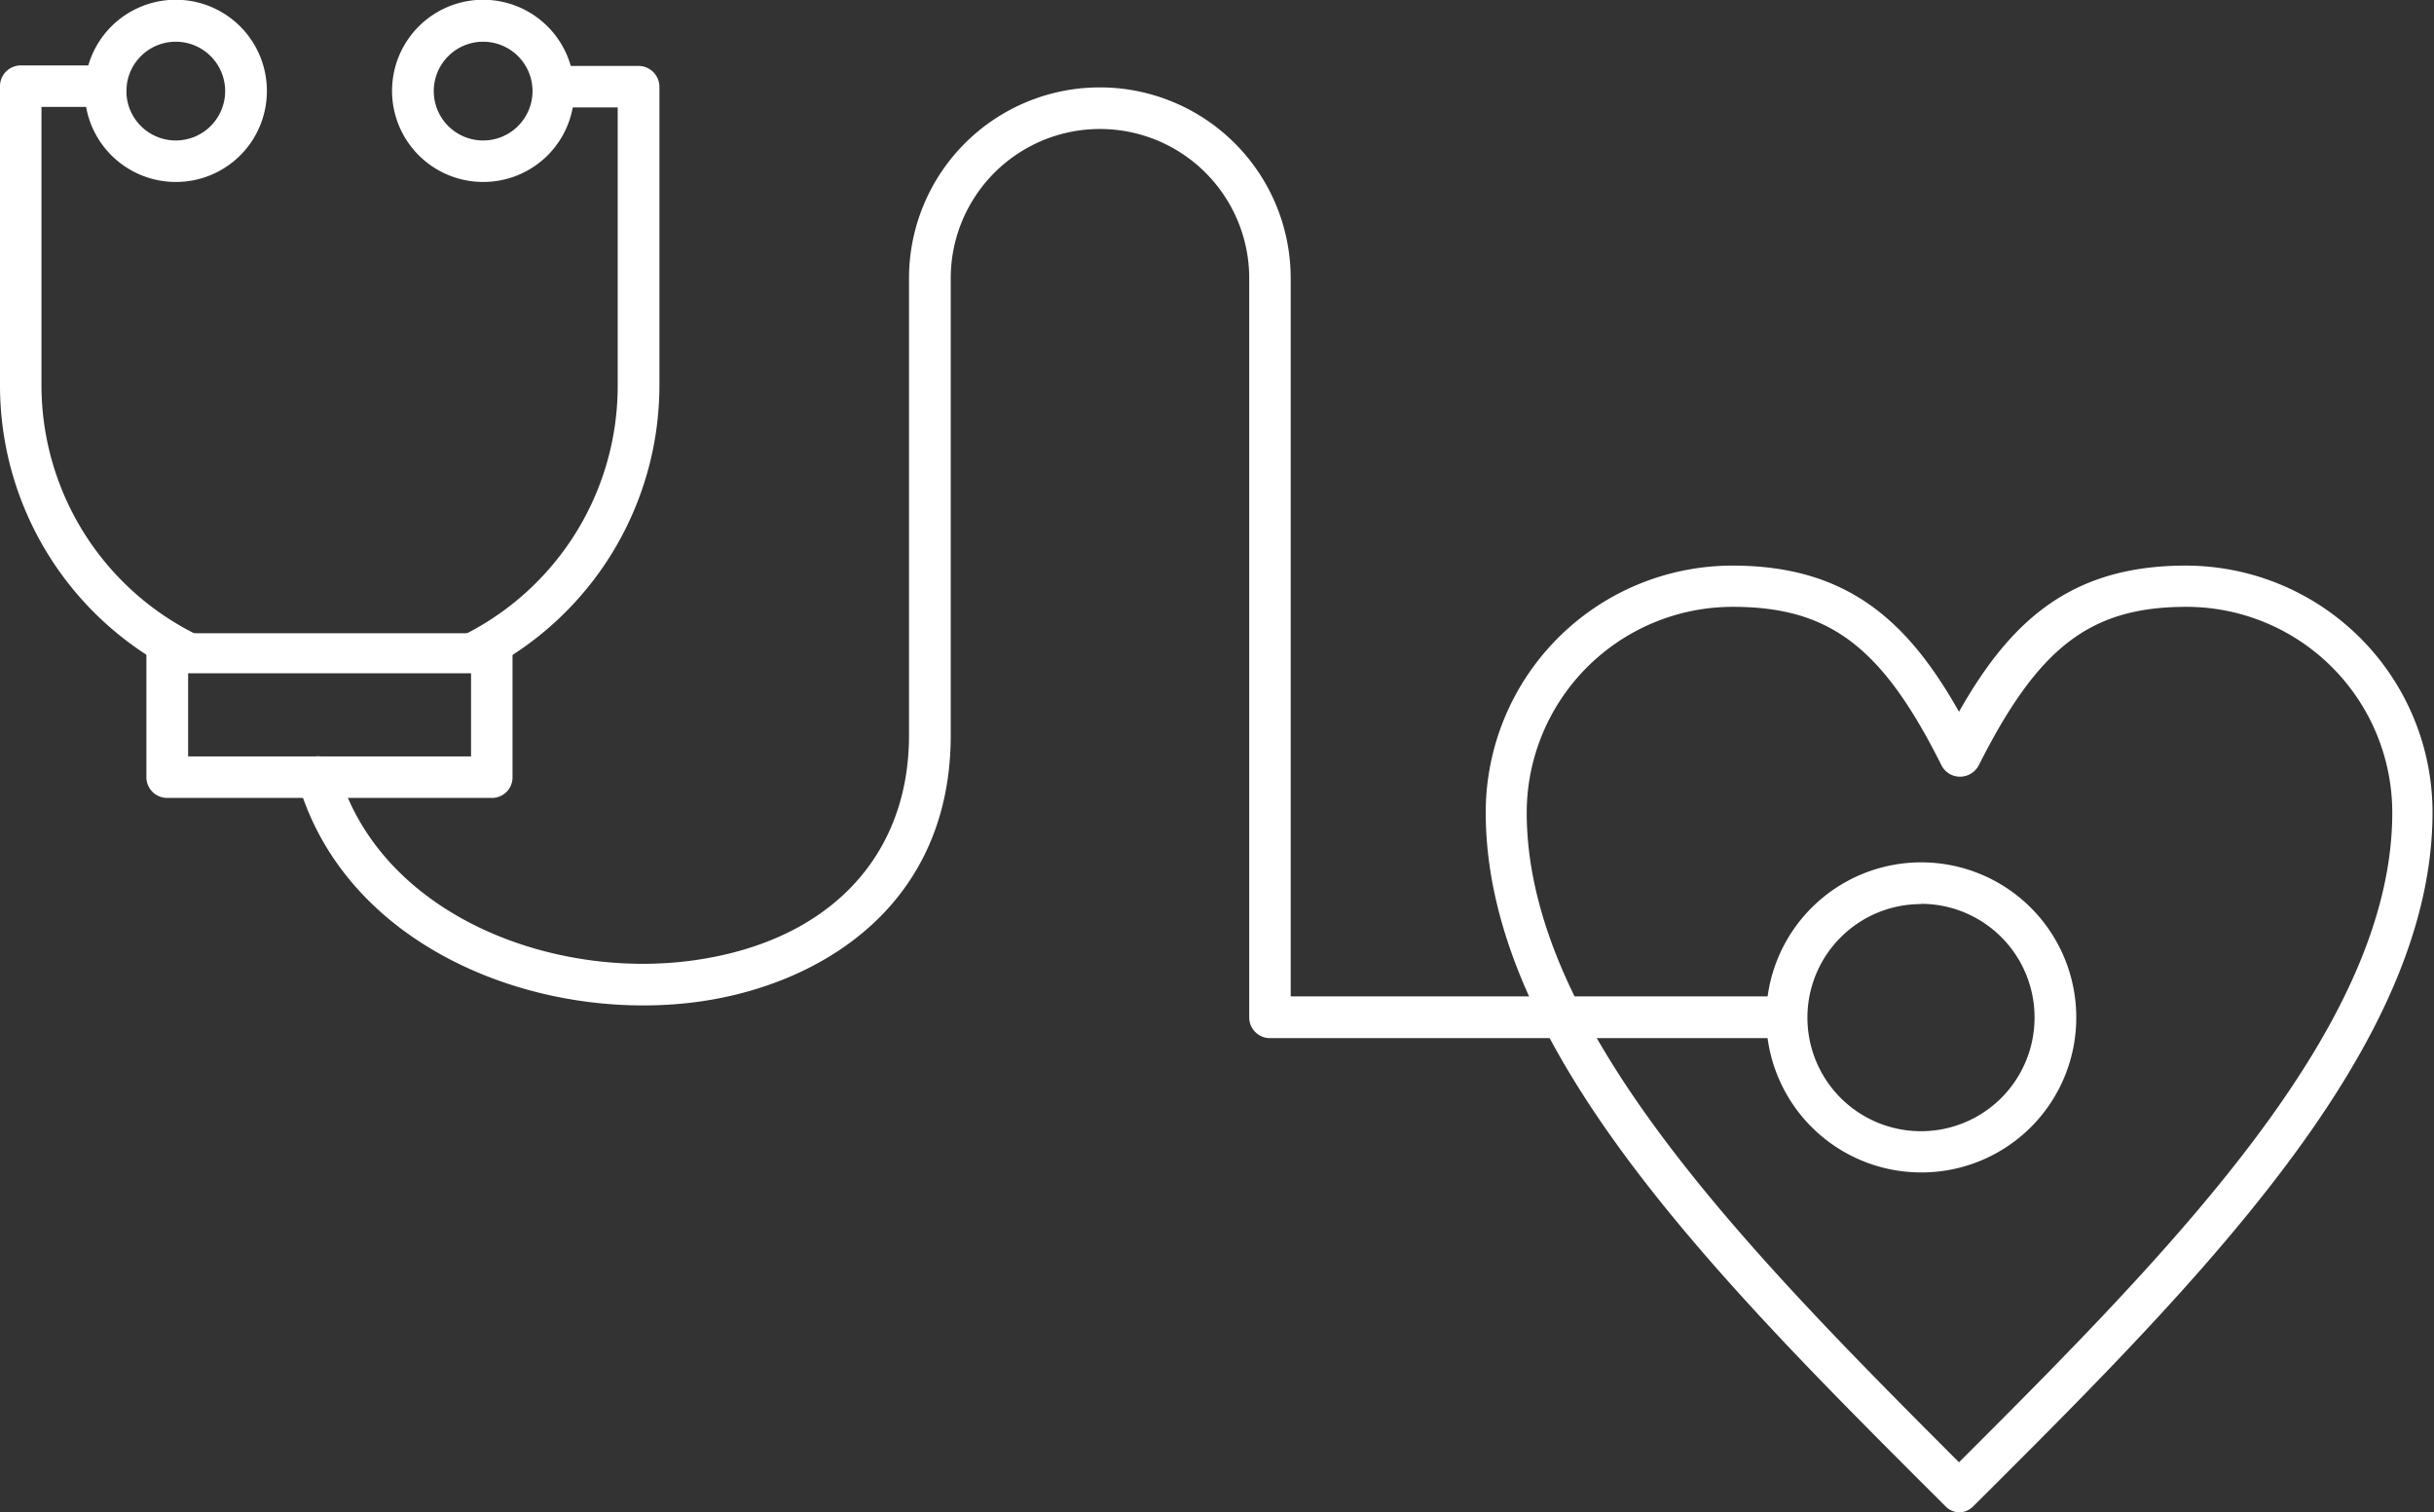 <svg id="Layer_1" data-name="Layer 1" xmlns="http://www.w3.org/2000/svg" viewBox="0 0 98.59 61.26"><rect x="0" y="0" width="98.59" height="61.26" fill="#333333" stroke="none"/><defs><style>.cls-1{fill:#fff;}</style></defs><path class="cls-1" d="M8.28,27.78a.92.92,0,0,1-.39-.09A13,13,0,0,1,.82,16.15V4a.84.84,0,0,1,.84-.84H5.11a.84.84,0,1,1,0,1.68H2.5V16.15a11.26,11.26,0,0,0,6.16,10,.84.84,0,0,1-.38,1.59Z" transform="translate(-0.82 -0.51)"/><path class="cls-1" d="M20.06,27.78a.84.84,0,0,1-.38-1.59,11.27,11.27,0,0,0,6.16-10V4.86H23.23a.84.84,0,1,1,0-1.68h3.45a.85.85,0,0,1,.85.84V16.15a13,13,0,0,1-7.08,11.54A.89.89,0,0,1,20.06,27.78Z" transform="translate(-0.82 -0.51)"/><path class="cls-1" d="M20.74,32.83H7.6A.84.84,0,0,1,6.75,32v-5a.84.84,0,0,1,.85-.84H20.74a.83.83,0,0,1,.84.84v5A.83.83,0,0,1,20.74,32.83ZM8.44,31.15H19.9V27.78H8.44Z" transform="translate(-0.82 -0.51)"/><path class="cls-1" d="M73.2,42.56H52.26a.84.84,0,0,1-.84-.84V11.78a6,6,0,0,0-12.09,0V30.29c0,6.87-5.22,10.07-10.11,10.78C22.75,42,14.88,39,12.9,32.23a.84.84,0,0,1,1.62-.48c1.72,5.85,8.7,8.48,14.46,7.65,5.42-.78,8.66-4.19,8.66-9.11V11.78a7.73,7.73,0,0,1,15.46,0V40.87H73.2a.85.85,0,0,1,0,1.69Z" transform="translate(-0.82 -0.51)"/><path class="cls-1" d="M7.94,7.88A3.69,3.69,0,1,1,11.63,4.2,3.68,3.68,0,0,1,7.94,7.88Zm0-5.68a2,2,0,1,0,2,2A2,2,0,0,0,7.94,2.2Z" transform="translate(-0.82 -0.51)"/><path class="cls-1" d="M20.39,7.88A3.69,3.69,0,1,1,24.08,4.2,3.68,3.68,0,0,1,20.39,7.88Zm0-5.68a2,2,0,1,0,2,2A2,2,0,0,0,20.39,2.2Z" transform="translate(-0.82 -0.51)"/><path class="cls-1" d="M78.63,48a6.28,6.28,0,1,1,6.29-6.27A6.27,6.27,0,0,1,78.63,48Zm0-10.87a4.6,4.6,0,1,0,4.6,4.6A4.6,4.6,0,0,0,78.63,37.12Z" transform="translate(-0.82 -0.51)"/><path class="cls-1" d="M80.21,61.77a.81.81,0,0,1-.59-.25C70.47,52.39,61,43,61,33.42a10,10,0,0,1,10-10c4.63,0,7.09,2.23,9.17,5.92,2.09-3.69,4.54-5.92,9.18-5.92a10,10,0,0,1,10,10c0,9.53-9.46,19-18.6,28.1A.83.83,0,0,1,80.21,61.77ZM71,25.09a8.35,8.35,0,0,0-8.34,8.33c0,8.63,8.8,17.61,17.51,26.32C88.93,51,97.72,42.05,97.72,33.42a8.34,8.34,0,0,0-8.33-8.33c-3.9,0-6,1.62-8.42,6.42a.86.86,0,0,1-.76.46.84.84,0,0,1-.75-.46C77.06,26.71,74.93,25.09,71,25.09Z" transform="translate(-0.82 -0.51)"/></svg>